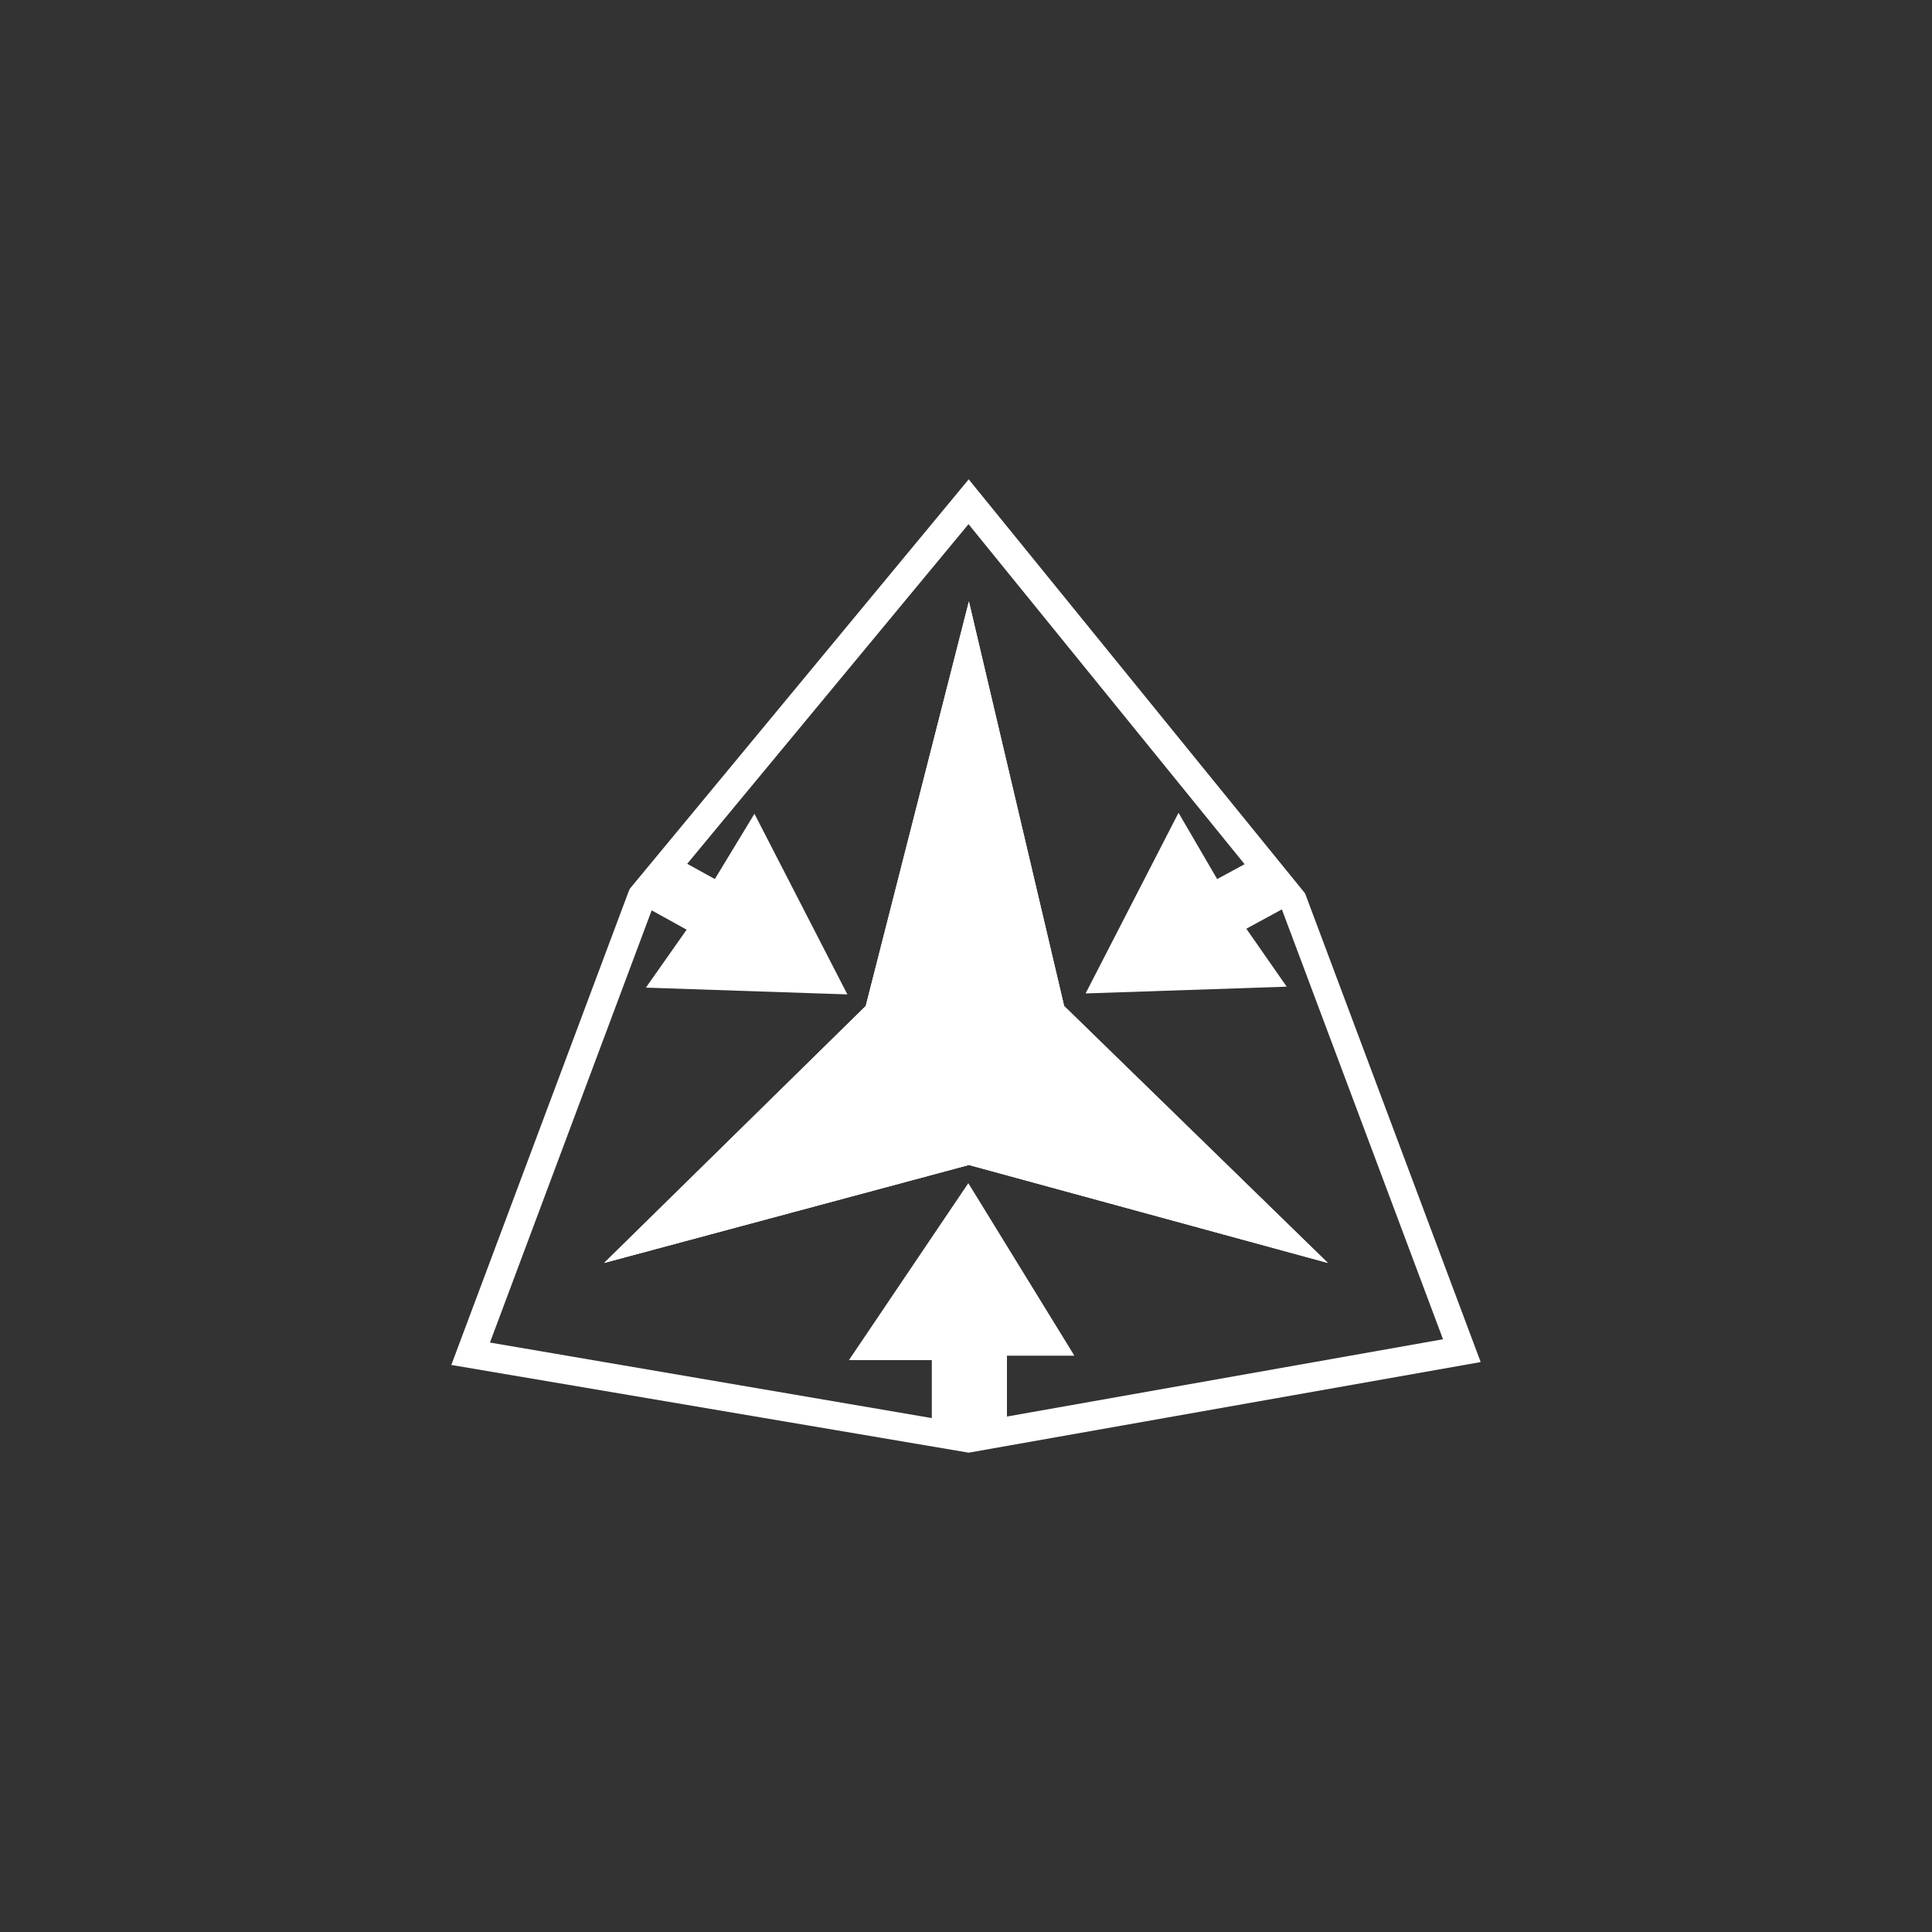 <svg id="Layer_1" data-name="Layer 1" xmlns="http://www.w3.org/2000/svg" viewBox="0 0 100 100"><rect x="0" y="0" width="100" height="100" fill="#333333" stroke="none"/><defs><style>.cls-1{fill:#fff;}</style></defs><g id="Mentak_Broken_" data-name="Mentak [Broken]"><polygon class="cls-1" points="50.15 60.3 31.27 65.37 44.81 52.07 50.15 31.13 55.08 52.07 68.73 65.37 50.15 60.3"/><polygon class="cls-1" points="68.73 65.37 50.15 60.3 31.27 65.37 44.81 52.07 50.15 31.13 55.08 52.07 68.73 65.37"/><path class="cls-1" d="M67.55,46.24,50.14,24.81,32.6,46l-.05.11L23.36,70.65l26.78,4.54,26.5-4.69Zm-17.43,15L43.94,70.4h4.29v3L25.36,69.49l8.37-22.37,1.81,1-2.11,3,10.43.35-4.81-9.35L37,45.5l-1.43-.79L50.13,27.13l14.29,17.6L63,45.5,61,42.07l-4.81,9.35,10.41-.35-2.09-3,1.84-1,8.34,22.25-22.57,4,0-3.15h3.49Z"/></g></svg>